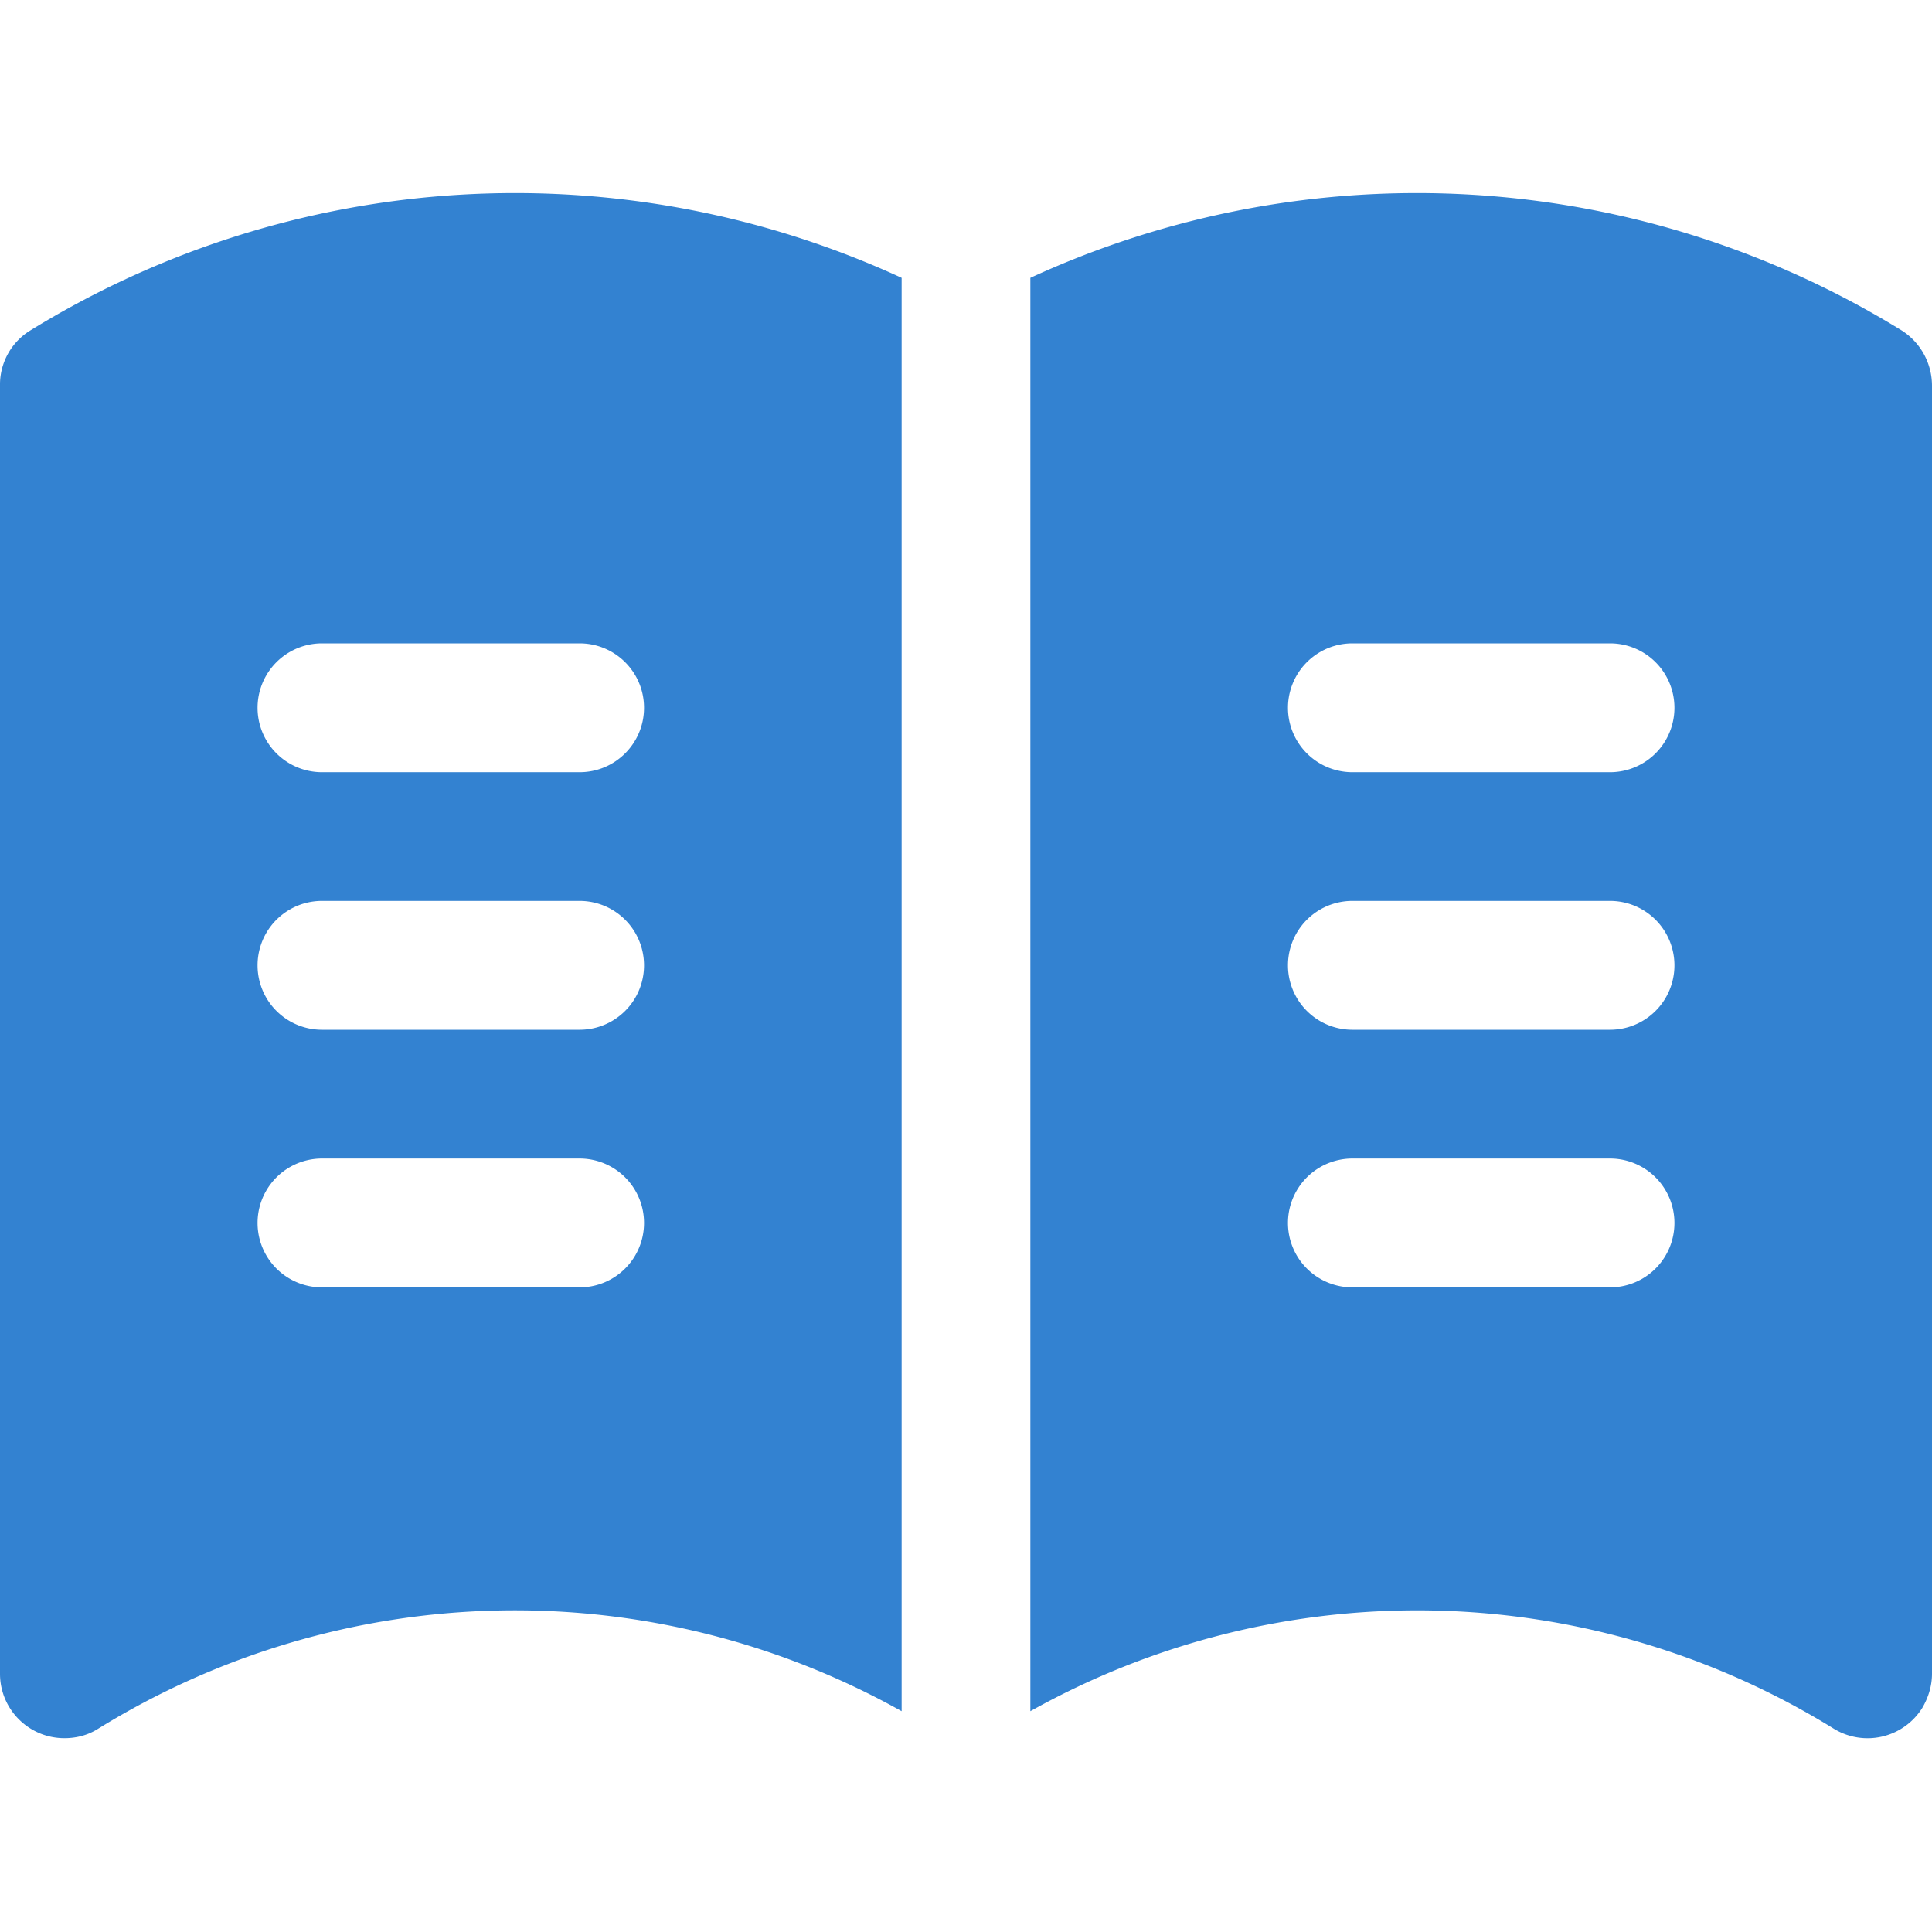 <svg xmlns="http://www.w3.org/2000/svg" width="32" height="32" viewBox="0 0 32 32" fill="#3382d1"><path d="M.498 5.476A1.051 1.051 0 000 6.39v21.333c0 .589.477 1.067 1.067 1.067.203 0 .396-.051.569-.163a13.122 13.122 0 0113.298-.284V4.602a15.303 15.303 0 00-14.436.874zM9.6 21.323H5.333a1.067 1.067 0 110-2.134H9.6a1.067 1.067 0 110 2.134zm0-4.267H5.333a1.067 1.067 0 110-2.134H9.6a1.067 1.067 0 110 2.134zm1.067-5.333c0 .589-.477 1.067-1.067 1.067H5.333a1.067 1.067 0 110-2.134H9.6c.589 0 1.067.477 1.067 1.067zM31.502 5.476a15.303 15.303 0 00-14.436-.874v23.741a13.124 13.124 0 0113.298.284 1.069 1.069 0 001.473-.335c.102-.173.163-.366.163-.569V6.39c0-.366-.183-.711-.498-.914zm-4.835 15.847H22.4a1.067 1.067 0 110-2.134h4.267a1.067 1.067 0 110 2.134zm0-4.267H22.4a1.067 1.067 0 110-2.134h4.267a1.067 1.067 0 110 2.134zm0-4.266H22.4a1.067 1.067 0 110-2.134h4.267a1.067 1.067 0 110 2.134z"></path></svg>
